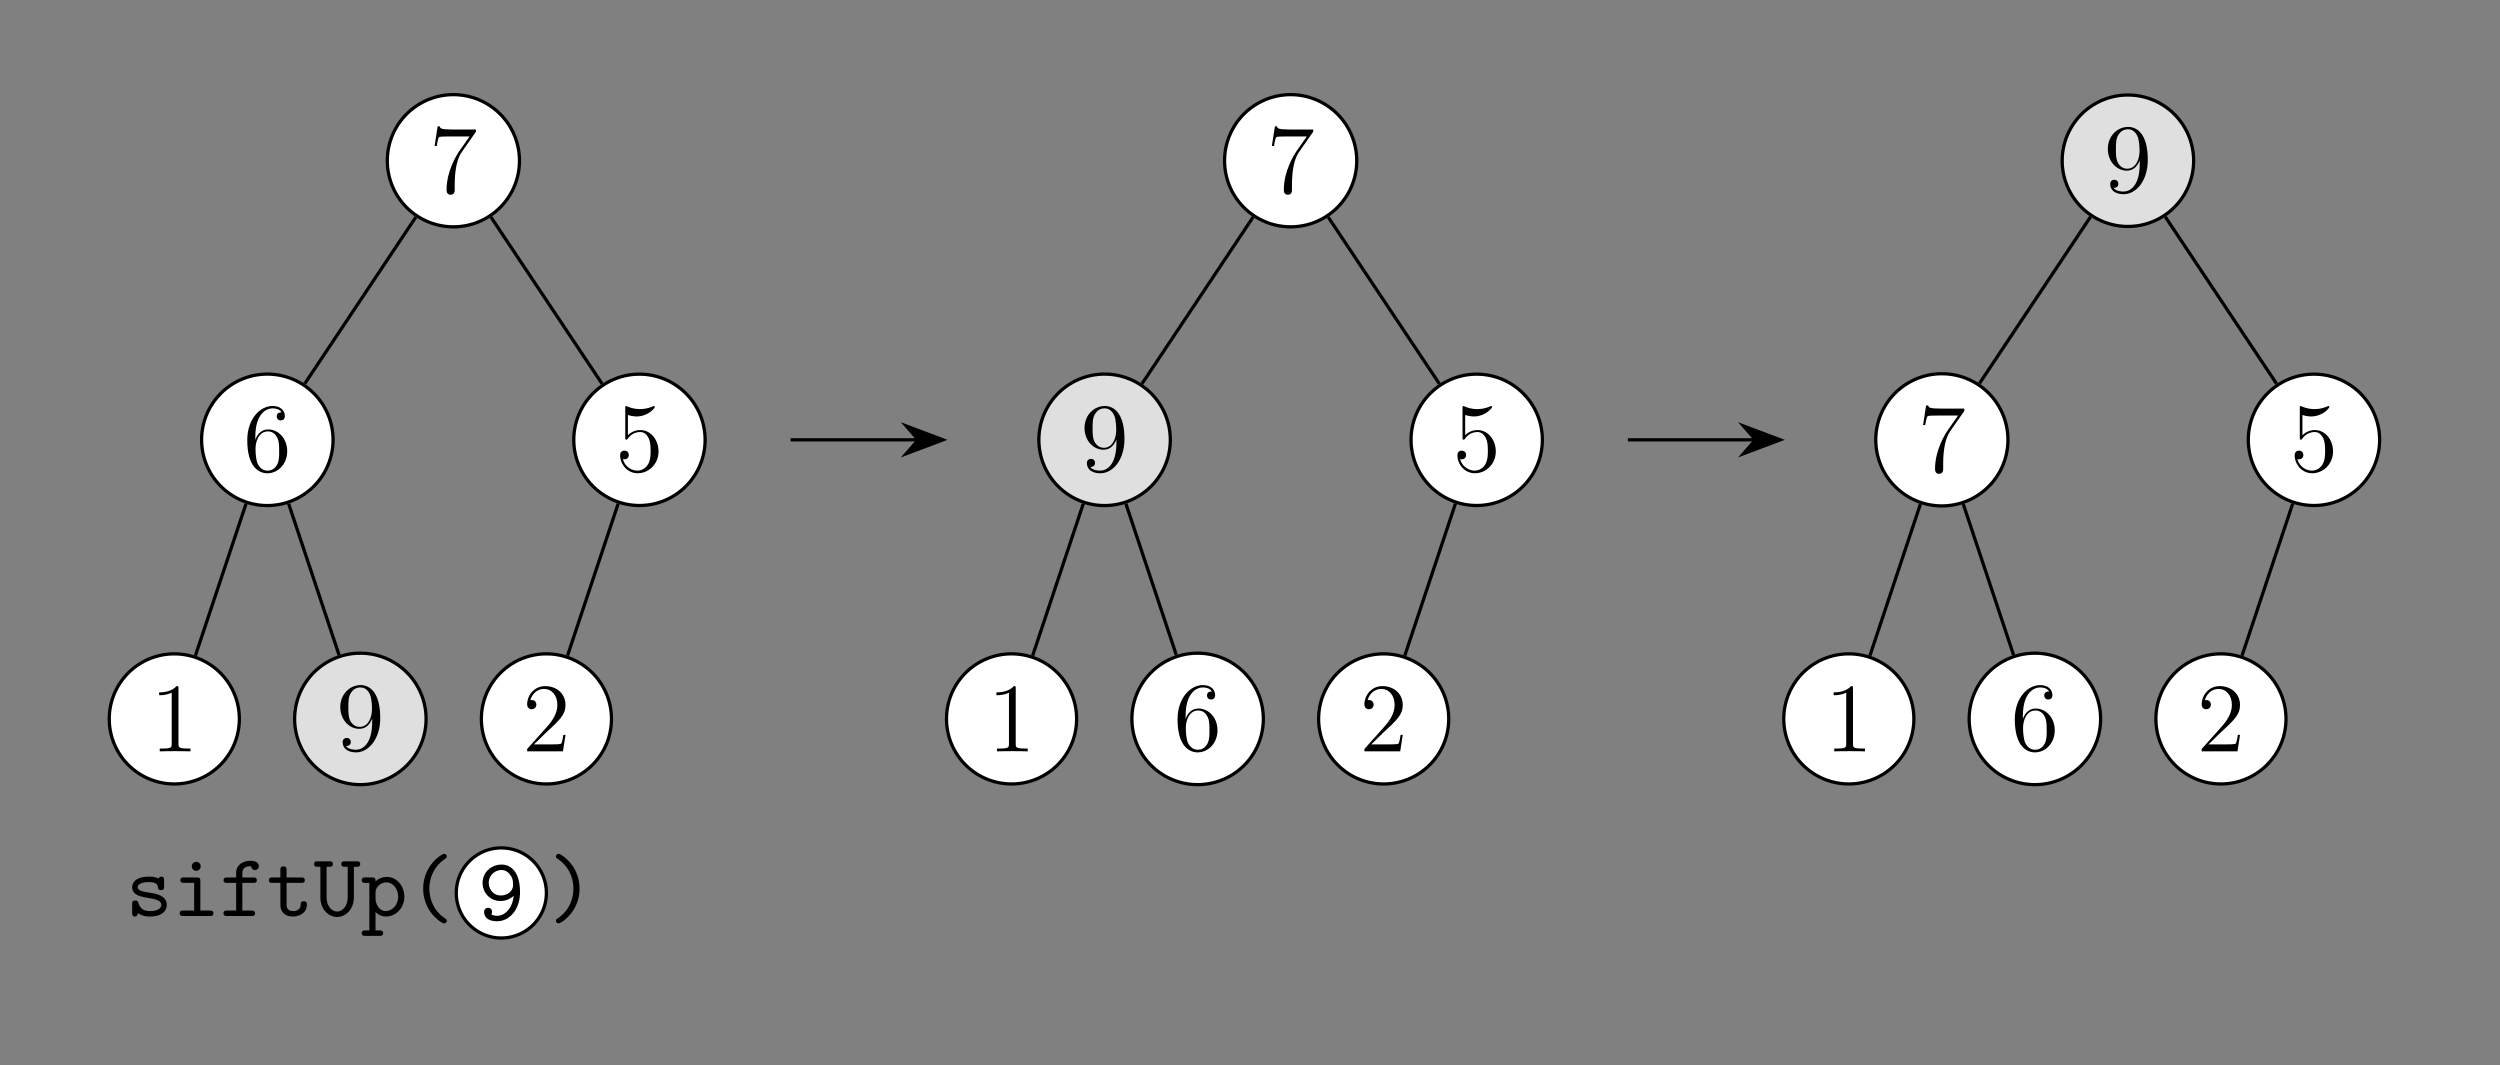 <svg xmlns="http://www.w3.org/2000/svg" xmlns:xlink="http://www.w3.org/1999/xlink" width="304.71pt" height="129.85pt" viewBox="0 0 304.71 129.85"><rect x="0" y="0" width="304.71" height="129.85" fill="#808080" stroke="none"/><defs><path id="i" d="M4.768-6.077c0-.654-.873-.654-1.048-.654-.872 0-1.713.501-1.713 1.45v.579H.917c-.175 0-.448 0-.448.338 0 .327.273.327.437.327h1.101v3.371H.906c-.164 0-.448 0-.448.328C.458 0 .742 0 .906 0h2.956c.164 0 .447 0 .447-.327 0-.339-.283-.339-.447-.339H2.76v-3.37h1.331c.164 0 .437 0 .437-.328 0-.338-.262-.338-.437-.338h-1.33v-.513c0-.851.73-.851 1.057-.851 0 .044.099.47.48.47.219 0 .47-.175.47-.48"/><path id="h" d="M4.964-.327c0-.339-.284-.339-.447-.339H3.37v-3.589c0-.338-.065-.447-.436-.447h-1.55c-.163 0-.447 0-.447.327 0 .338.284.338.448.338h1.232v3.371h-1.32c-.174 0-.447 0-.447.339 0 .327.284.327.447.327h3.219c.163 0 .447 0 .447-.327m-1.55-5.728c0-.306-.24-.546-.545-.546s-.545.24-.545.546.24.545.545.545.546-.24.546-.545"/><path id="n" d="M5.139-3.404c0-2.63-1.211-3.382-2.248-3.382-1.21 0-2.313.906-2.313 2.226 0 1.243.96 2.214 2.16 2.214.568 0 1.135-.185 1.626-.632-.11 1.352-.96 2.433-2.007 2.433-.099 0-.491-.011-.72-.186.043-.055.098-.12.098-.305a.47.47 0 0 0-.48-.48c-.273 0-.491.185-.491.512C.764-.654.96.12 2.357.12c1.44 0 2.782-1.364 2.782-3.524m-.851-.84c0 .6-.59 1.222-1.495 1.222-.884 0-1.462-.731-1.462-1.538 0-.95.775-1.56 1.56-1.56.47 0 .775.25.95.469.348.425.447.632.447 1.407"/><path id="l" d="M5.324-2.357c0-1.341-.97-2.41-2.127-2.41-.524 0-1.015.196-1.386.534 0-.316-.022-.47-.436-.47H.578c-.174 0-.447 0-.447.339 0 .327.284.327.436.327h.491v5.794h-.48c-.174 0-.447 0-.447.338 0 .327.284.327.436.327h1.735c.153 0 .436 0 .436-.327 0-.338-.272-.338-.447-.338h-.48V-.491c.447.458.917.556 1.266.556 1.189 0 2.247-1.036 2.247-2.422m-.753 0C4.571-1.309 3.808-.6 3.044-.6c-.851 0-1.233-.96-1.233-1.484v-.796c0-.644.633-1.222 1.32-1.222.808 0 1.44.796 1.44 1.745"/><path id="m" d="M4.768.59c0-.165-.077-.208-.273-.34C3.142-.665 2.64-2.116 2.64-3.337c0-1.091.415-2.608 1.877-3.6.174-.12.25-.164.25-.328 0-.087-.054-.306-.338-.306-.316 0-2.542 1.44-2.542 4.234 0 1.298.502 2.28.884 2.825C3.35.284 4.168.895 4.43.895c.284 0 .339-.219.339-.306"/><path id="o" d="M3.84-3.338c0-1.299-.502-2.28-.883-2.826-.579-.797-1.397-1.408-1.659-1.408a.315.315 0 0 0-.338.306c0 .164.12.24.175.273 1.789 1.189 1.953 2.945 1.953 3.655 0 1.09-.404 2.607-1.877 3.6-.164.109-.25.163-.25.327 0 .087.065.306.337.306.317 0 2.542-1.44 2.542-4.233"/><path id="g" d="M5.008-1.364c0-1.134-1.408-1.363-1.757-1.418l-.742-.131c-.316-.044-1.058-.175-1.058-.6 0-.284.35-.622 1.386-.622.905 0 1.058.327 1.09.611.012.186.033.371.372.371.381 0 .381-.23.381-.447v-.753c0-.175 0-.447-.327-.447-.262 0-.305.152-.327.229-.48-.23-.96-.23-1.168-.23-1.822 0-2.072.895-2.072 1.288 0 1.004 1.145 1.19 2.149 1.342.534.087 1.407.229 1.407.807 0 .404-.403.764-1.396.764-.513 0-1.124-.12-1.397-.971-.054-.196-.098-.316-.382-.316-.381 0-.381.229-.381.447v1.058c0 .175 0 .447.327.447.098 0 .273-.01.403-.414.535.393 1.113.414 1.419.414 1.724 0 2.073-.905 2.073-1.429"/><path id="j" d="M4.899-1.375c0-.196 0-.425-.382-.425-.36 0-.371.229-.371.414-.011.677-.633.786-.884.786-.84 0-.84-.567-.84-.84v-2.597h1.79c.163 0 .436 0 .436-.327 0-.338-.262-.338-.437-.338H2.422v-.895c0-.207 0-.447-.37-.447-.383 0-.383.229-.383.447v.895H.72c-.174 0-.447 0-.447.338 0 .327.272.327.436.327h.96v2.662c0 1.048.742 1.44 1.539 1.44.807 0 1.69-.469 1.69-1.44"/><path id="k" d="M5.673-6.339c0-.327-.283-.327-.447-.327H3.818c-.163 0-.447 0-.447.327 0 .339.284.339.447.339h.328v3.72c0 1.167-.72 1.734-1.288 1.734-.578 0-1.287-.567-1.287-1.734V-6h.327c.164 0 .448 0 .448-.339 0-.327-.284-.327-.448-.327H.491c-.164 0-.447 0-.447.327C.044-6 .327-6 .49-6h.327v3.774c0 1.342.95 2.346 2.04 2.346s2.04-1.004 2.04-2.346V-6h.328c.174 0 .447 0 .447-.339"/><path id="e" d="M5.262-2.404c0-1.423-.956-2.607-2.212-2.607-.682 0-1.208.299-1.52.634v-2.476c.515.167.934.18 1.065.18 1.352 0 2.213-.993 2.213-1.16 0-.049-.024-.108-.096-.108 0 0-.048 0-.155.047a3.9 3.9 0 0 1-1.555.323c-.79 0-1.352-.239-1.579-.335-.083-.035-.12-.035-.12-.035-.095 0-.095.071-.095.263v3.552c0 .215 0 .287.143.287.06 0 .072-.012.192-.156.335-.49.897-.777 1.495-.777.634 0 .945.586 1.04.79.204.466.216 1.052.216 1.506s0 1.136-.335 1.675c-.263.43-.73.73-1.256.73-.79 0-1.567-.539-1.782-1.412.06.024.131.036.191.036.204 0 .527-.12.527-.526 0-.335-.228-.527-.527-.527-.215 0-.526.108-.526.574 0 1.017.813 2.177 2.14 2.177 1.352 0 2.536-1.136 2.536-2.655"/><path id="d" d="M5.358-3.935c0-3.217-1.34-4.018-2.392-4.018C1.65-7.953.49-6.853.49-5.274S1.603-2.62 2.8-2.62c.885 0 1.34-.646 1.578-1.256v.395c0 2.822-1.255 3.408-1.973 3.408-.287 0-.921-.036-1.22-.454h.072c.084.024.514-.048.514-.49 0-.264-.18-.491-.49-.491s-.503.203-.503.514c0 .742.598 1.244 1.639 1.244 1.495 0 2.942-1.59 2.942-4.186M4.353-5.01c0 1.004-.454 2.153-1.507 2.153-.753 0-1.076-.61-1.184-.838-.19-.454-.19-1.028-.19-1.566 0-.67 0-1.244.31-1.735.215-.323.538-.67 1.184-.67.682 0 1.029.599 1.148.874.24.586.24 1.602.24 1.782"/><path id="c" d="M4.904 0v-.347h-.371C3.48-.347 3.444-.49 3.444-.92v-6.745c0-.275 0-.287-.239-.287-.287.323-.885.765-2.117.765v.347c.275 0 .873 0 1.531-.311v6.231c0 .43-.036.574-1.088.574h-.37V0c.322-.024 1.482-.024 1.877-.024s1.543 0 1.866.024"/><path id="a" d="M5.681-7.427v-.275H2.799c-1.448 0-1.471-.156-1.52-.383h-.262L.646-5.693h.263c.036-.215.143-.957.299-1.088.096-.072.993-.072 1.16-.072h2.536L3.636-5.035C3.313-4.57 2.105-2.607 2.105-.36c0 .132 0 .61.49.61.503 0 .503-.466.503-.622v-.598c0-1.782.287-3.17.849-3.97z"/><path id="b" d="M5.358-2.44c0-1.59-1.112-2.655-2.308-2.655-1.065 0-1.46.921-1.579 1.256v-.323c0-3.026 1.471-3.504 2.117-3.504.43 0 .861.131 1.088.49-.143 0-.598 0-.598.49 0 .263.18.49.49.49.3 0 .503-.179.503-.526 0-.621-.454-1.231-1.495-1.231C2.069-7.953.49-6.411.49-3.78.49-.49 1.926.25 2.942.25c1.304 0 2.416-1.136 2.416-2.69m-.98-.012c0 .61 0 1.148-.228 1.603-.299.574-.73.777-1.208.777-.753 0-1.112-.67-1.22-.92-.107-.312-.227-.898-.227-1.735 0-.945.43-2.129 1.507-2.129.658 0 1.005.443 1.184.85.191.442.191 1.04.191 1.554"/><path id="f" d="M5.262-2.01H5c-.036.204-.131.862-.25 1.053-.085.108-.766.108-1.125.108H1.41c.323-.275 1.053-1.04 1.364-1.328 1.818-1.674 2.487-2.296 2.487-3.48 0-1.375-1.088-2.296-2.475-2.296S.586-6.77.586-5.741c0 .61.526.61.562.61.251 0 .562-.18.562-.562 0-.335-.227-.562-.562-.562-.107 0-.131 0-.167.012.227-.813.873-1.364 1.65-1.364 1.017 0 1.639.85 1.639 1.95 0 1.017-.586 1.902-1.268 2.667L.586-.287V0h4.365z"/></defs><path fill="#fff" d="M63.315 19.592a8.054 8.054 0 1 0-16.108 0 8.054 8.054 0 0 0 16.108 0"/><path fill="none" stroke="#000" stroke-miterlimit="10" stroke-width=".399" d="M63.315 19.592a8.054 8.054 0 1 0-16.108 0 8.054 8.054 0 0 0 16.108 0Z"/><use xlink:href="#a" x="-16.746" y="-52.429" transform="translate(69.071 75.915)scale(1)"/><path fill="#fff" d="M40.594 53.608a8.01 8.01 0 1 0-16.02 0 8.01 8.01 0 0 0 16.02 0"/><path fill="none" stroke="#000" stroke-miterlimit="10" stroke-width=".399" d="M40.594 53.608a8.01 8.01 0 1 0-16.02 0 8.01 8.01 0 0 0 16.02 0Z"/><use xlink:href="#b" x="-16.746" y="-52.429" transform="translate(46.394 109.866)scale(1)"/><path fill="none" stroke="#000" stroke-miterlimit="10" stroke-width=".399" d="M50.683 26.459 37.137 46.778"/><path fill="#fff" d="M29.173 87.624a7.928 7.928 0 1 0-15.856 0 7.928 7.928 0 0 0 15.856 0"/><path fill="none" stroke="#000" stroke-miterlimit="10" stroke-width=".399" d="M29.173 87.624a7.928 7.928 0 1 0-15.856 0 7.928 7.928 0 0 0 15.856 0Z"/><use xlink:href="#c" x="-16.746" y="-52.429" transform="translate(35.055 144.007)scale(1)"/><path fill="none" stroke="#000" stroke-miterlimit="10" stroke-width=".399" d="m29.988 61.396-6.173 18.518"/><path fill="#dfdfdf" d="M51.932 87.624a8.01 8.01 0 1 0-16.02 0 8.01 8.01 0 0 0 16.02 0"/><path fill="none" stroke="#000" stroke-miterlimit="10" stroke-width=".399" d="M51.932 87.624a8.01 8.01 0 1 0-16.02 0 8.01 8.01 0 0 0 16.02 0Z"/><use xlink:href="#d" x="-16.746" y="-52.429" transform="translate(57.732 143.882)scale(1)"/><path fill="none" stroke="#000" stroke-miterlimit="10" stroke-width=".399" d="m35.18 61.396 6.146 18.44"/><path fill="#fff" d="M85.94 53.608a8.002 8.002 0 1 0-16.004 0 8.002 8.002 0 0 0 16.005 0"/><path fill="none" stroke="#000" stroke-miterlimit="10" stroke-width=".399" d="M85.94 53.608a8.002 8.002 0 1 0-16.004 0 8.002 8.002 0 0 0 16.005 0Z"/><use xlink:href="#e" x="-16.746" y="-52.429" transform="translate(91.748 109.86)scale(1)"/><path fill="none" stroke="#000" stroke-miterlimit="10" stroke-width=".399" d="m59.839 26.459 13.55 20.325"/><path fill="#fff" d="M74.528 87.624a7.928 7.928 0 1 0-15.856 0 7.928 7.928 0 0 0 15.856 0"/><path fill="none" stroke="#000" stroke-miterlimit="10" stroke-width=".399" d="M74.528 87.624a7.928 7.928 0 1 0-15.856 0 7.928 7.928 0 0 0 15.856 0Z"/><use xlink:href="#f" x="-16.746" y="-52.429" transform="translate(80.41 144.007)scale(1)"/><path fill="none" stroke="#000" stroke-miterlimit="10" stroke-width=".399" d="M75.345 61.389 69.17 79.914"/><g transform="translate(32.062 164.059)scale(1)"><use xlink:href="#g" x="-16.74" y="-52.412"/><use xlink:href="#h" x="-11.013" y="-52.412"/><use xlink:href="#i" x="-5.285" y="-52.412"/><use xlink:href="#j" x=".443" y="-52.412"/><use xlink:href="#k" x="6.171" y="-52.412"/><use xlink:href="#l" x="11.898" y="-52.412"/><use xlink:href="#m" x="17.626" y="-52.412"/></g><path fill="#fff" d="M66.595 108.837a5.491 5.491 0 1 0-10.982 0 5.491 5.491 0 0 0 10.982 0"/><path fill="none" stroke="#000" stroke-miterlimit="10" stroke-width=".399" d="M66.595 108.837a5.491 5.491 0 1 0-10.982 0 5.491 5.491 0 0 0 10.982 0Z"/><use xlink:href="#n" x="29.044" y="-60.917" transform="translate(29.198 173.082)scale(1)"/><use xlink:href="#o" x="34.736" y="-52.412" transform="translate(32.062 164.059)scale(1)"/><path fill="none" stroke="#000" stroke-miterlimit="10" stroke-width=".399" d="M96.364 53.608h15.465"/><path d="m114.93 53.608-4.467-1.682 1.465 1.682-1.465 1.682Z"/><path fill="none" stroke="#000" stroke-miterlimit="10" stroke-width=".399" d="m114.93 53.608-4.467-1.682 1.465 1.682-1.465 1.682Z"/><path fill="#fff" d="M165.364 19.592a8.054 8.054 0 1 0-16.108 0 8.054 8.054 0 0 0 16.108 0"/><path fill="none" stroke="#000" stroke-miterlimit="10" stroke-width=".399" d="M165.364 19.592a8.054 8.054 0 1 0-16.108 0 8.054 8.054 0 0 0 16.108 0Z"/><use xlink:href="#a" x="-16.746" y="-52.429" transform="translate(171.119 75.915)scale(1)"/><path fill="#dfdfdf" d="M142.642 53.608a8.01 8.01 0 1 0-16.02 0 8.01 8.01 0 0 0 16.02 0"/><path fill="none" stroke="#000" stroke-miterlimit="10" stroke-width=".399" d="M142.642 53.608a8.01 8.01 0 1 0-16.02 0 8.01 8.01 0 0 0 16.02 0Z"/><use xlink:href="#d" x="-16.746" y="-52.429" transform="translate(148.442 109.866)scale(1)"/><path fill="none" stroke="#000" stroke-miterlimit="10" stroke-width=".399" d="m152.732 26.459-13.546 20.319"/><path fill="#fff" d="M131.222 87.624a7.928 7.928 0 1 0-15.857 0 7.928 7.928 0 0 0 15.857 0"/><path fill="none" stroke="#000" stroke-miterlimit="10" stroke-width=".399" d="M131.222 87.624a7.928 7.928 0 1 0-15.857 0 7.928 7.928 0 0 0 15.857 0Z"/><use xlink:href="#c" x="-16.746" y="-52.429" transform="translate(137.103 144.007)scale(1)"/><path fill="none" stroke="#000" stroke-miterlimit="10" stroke-width=".399" d="m132.036 61.396-6.173 18.518"/><path fill="#fff" d="M153.981 87.624a8.01 8.01 0 1 0-16.02 0 8.01 8.01 0 0 0 16.02 0"/><path fill="none" stroke="#000" stroke-miterlimit="10" stroke-width=".399" d="M153.981 87.624a8.01 8.01 0 1 0-16.02 0 8.01 8.01 0 0 0 16.02 0Z"/><use xlink:href="#b" x="-16.746" y="-52.429" transform="translate(159.781 143.882)scale(1)"/><path fill="none" stroke="#000" stroke-miterlimit="10" stroke-width=".399" d="m137.228 61.396 6.147 18.44"/><path fill="#fff" d="M187.99 53.608a8.002 8.002 0 1 0-16.005 0 8.002 8.002 0 0 0 16.004 0"/><path fill="none" stroke="#000" stroke-miterlimit="10" stroke-width=".399" d="M187.99 53.608a8.002 8.002 0 1 0-16.005 0 8.002 8.002 0 0 0 16.004 0Z"/><use xlink:href="#e" x="-16.746" y="-52.429" transform="translate(193.797 109.86)scale(1)"/><path fill="none" stroke="#000" stroke-miterlimit="10" stroke-width=".399" d="m161.887 26.459 13.55 20.325"/><path fill="#fff" d="M176.576 87.624a7.928 7.928 0 1 0-15.856 0 7.928 7.928 0 0 0 15.856 0"/><path fill="none" stroke="#000" stroke-miterlimit="10" stroke-width=".399" d="M176.576 87.624a7.928 7.928 0 1 0-15.856 0 7.928 7.928 0 0 0 15.856 0Z"/><use xlink:href="#f" x="-16.746" y="-52.429" transform="translate(182.458 144.007)scale(1)"/><path fill="none" stroke="#000" stroke-miterlimit="10" stroke-width=".399" d="m177.394 61.389-6.176 18.525M198.412 53.608h15.465"/><path d="m216.98 53.608-4.469-1.682 1.466 1.682-1.466 1.682Z"/><path fill="none" stroke="#000" stroke-miterlimit="10" stroke-width=".399" d="m216.98 53.608-4.469-1.682 1.466 1.682-1.466 1.682Z"/><path fill="#dfdfdf" d="M267.368 19.592a8.01 8.01 0 1 0-16.02 0 8.01 8.01 0 0 0 16.02 0"/><path fill="none" stroke="#000" stroke-miterlimit="10" stroke-width=".399" d="M267.368 19.592a8.01 8.01 0 1 0-16.02 0 8.01 8.01 0 0 0 16.02 0Z"/><use xlink:href="#d" x="-16.746" y="-52.429" transform="translate(273.168 75.85)scale(1)"/><path fill="#fff" d="M244.735 53.608a8.054 8.054 0 1 0-16.108 0 8.054 8.054 0 0 0 16.108 0"/><path fill="none" stroke="#000" stroke-miterlimit="10" stroke-width=".399" d="M244.735 53.608a8.054 8.054 0 1 0-16.108 0 8.054 8.054 0 0 0 16.108 0Z"/><use xlink:href="#a" x="-16.746" y="-52.429" transform="translate(250.491 109.932)scale(1)"/><path fill="none" stroke="#000" stroke-miterlimit="10" stroke-width=".399" d="m254.805 26.422-13.546 20.32"/><path fill="#fff" d="M233.27 87.624a7.928 7.928 0 1 0-15.856 0 7.928 7.928 0 0 0 15.856 0"/><path fill="none" stroke="#000" stroke-miterlimit="10" stroke-width=".399" d="M233.27 87.624a7.928 7.928 0 1 0-15.856 0 7.928 7.928 0 0 0 15.856 0Z"/><use xlink:href="#c" x="-16.746" y="-52.429" transform="translate(239.152 144.007)scale(1)"/><path fill="none" stroke="#000" stroke-miterlimit="10" stroke-width=".399" d="m234.07 61.438-6.158 18.476"/><path fill="#fff" d="M256.03 87.624a8.01 8.01 0 1 0-16.02 0 8.01 8.01 0 0 0 16.02 0"/><path fill="none" stroke="#000" stroke-miterlimit="10" stroke-width=".399" d="M256.03 87.624a8.01 8.01 0 1 0-16.02 0 8.01 8.01 0 0 0 16.02 0Z"/><use xlink:href="#b" x="-16.746" y="-52.429" transform="translate(261.829 143.882)scale(1)"/><path fill="none" stroke="#000" stroke-miterlimit="10" stroke-width=".399" d="m239.29 61.438 6.134 18.399"/><path fill="#fff" d="M290.038 53.608a8.002 8.002 0 1 0-16.005 0 8.002 8.002 0 0 0 16.005 0"/><path fill="none" stroke="#000" stroke-miterlimit="10" stroke-width=".399" d="M290.038 53.608a8.002 8.002 0 1 0-16.005 0 8.002 8.002 0 0 0 16.005 0Z"/><use xlink:href="#e" x="-16.746" y="-52.429" transform="translate(295.846 109.86)scale(1)"/><path fill="none" stroke="#000" stroke-miterlimit="10" stroke-width=".399" d="m263.912 26.422 13.574 20.362"/><path fill="#fff" d="M278.625 87.624a7.928 7.928 0 1 0-15.856 0 7.928 7.928 0 0 0 15.856 0"/><path fill="none" stroke="#000" stroke-miterlimit="10" stroke-width=".399" d="M278.625 87.624a7.928 7.928 0 1 0-15.856 0 7.928 7.928 0 0 0 15.856 0Z"/><use xlink:href="#f" x="-16.746" y="-52.429" transform="translate(284.507 144.007)scale(1)"/><path fill="none" stroke="#000" stroke-miterlimit="10" stroke-width=".399" d="m279.442 61.389-6.175 18.525"/></svg>
